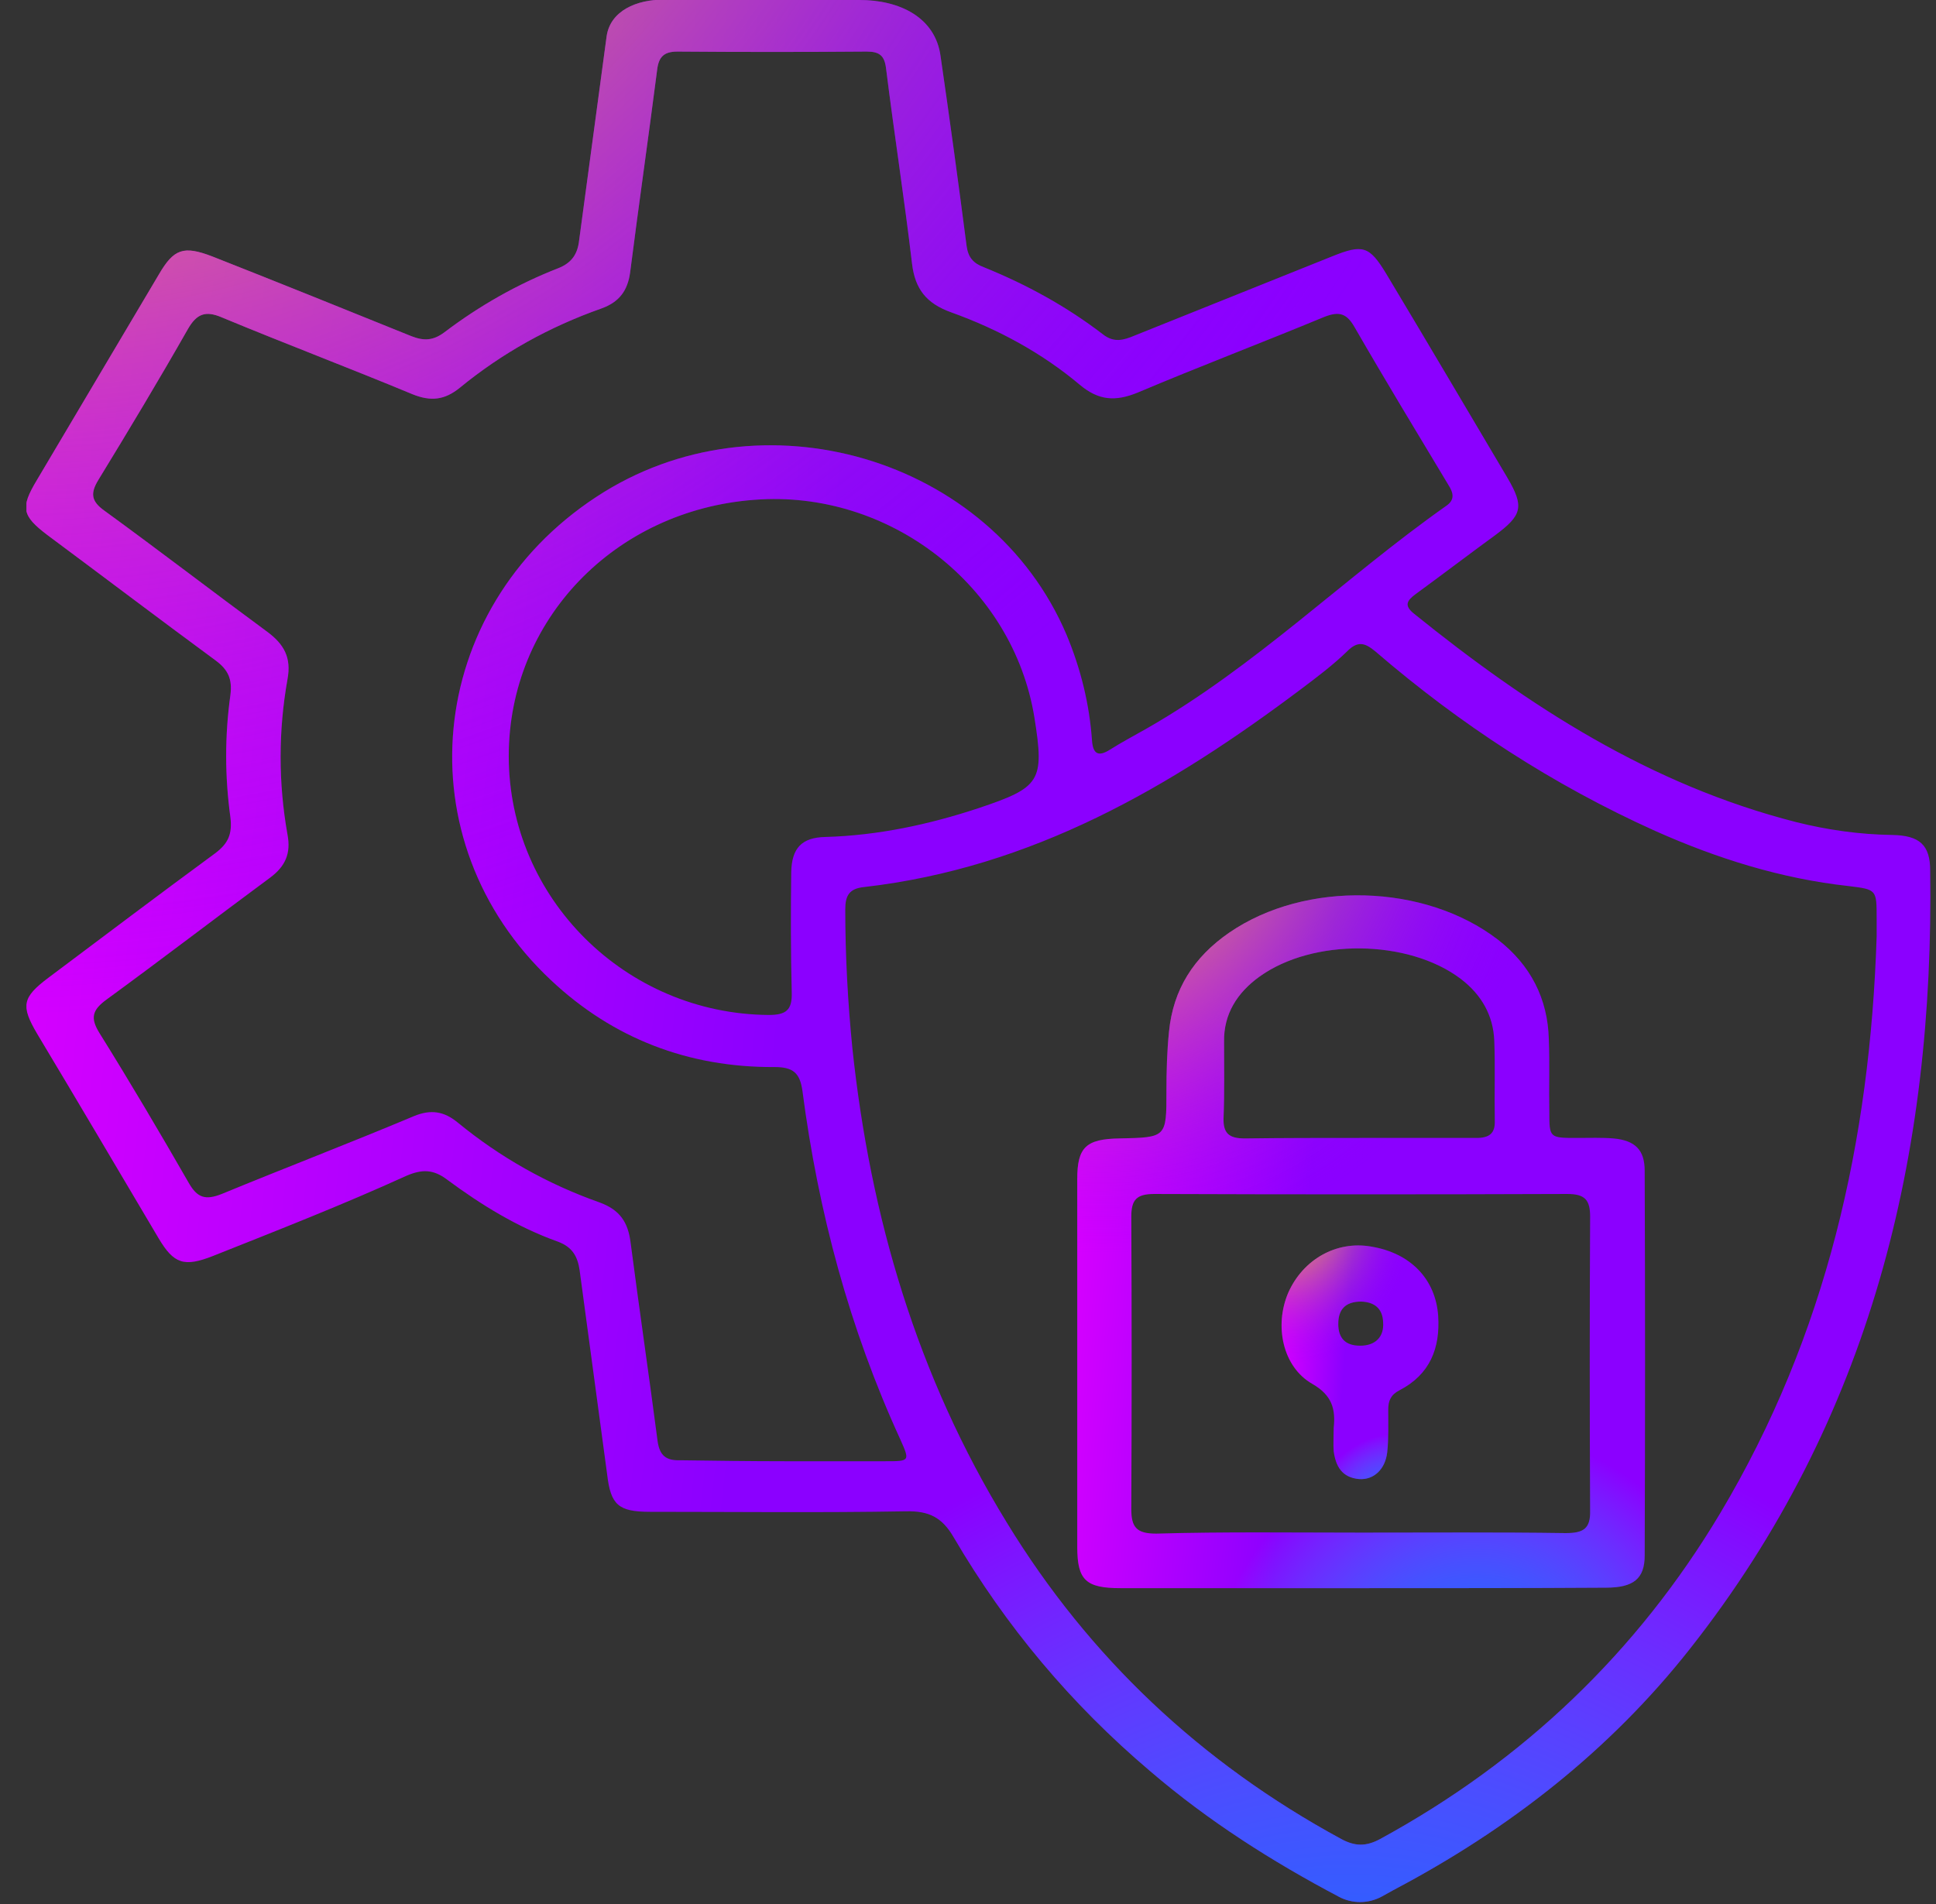 <svg width="61" height="60" viewBox="0 0 61 60" fill="none" xmlns="http://www.w3.org/2000/svg">
<rect x="0" y="0" width="61" height="60" fill="#333333" stroke="none"/>
<g clip-path="url(#clip0_325_2534)">
<path d="M27.088 -0C28.338 0 29.477 0.541 29.637 1.781C29.926 3.766 30.199 5.766 30.456 7.75C30.504 8.109 30.665 8.297 31.002 8.422C32.351 8.969 33.604 9.656 34.745 10.531C35.098 10.812 35.404 10.719 35.741 10.578C37.813 9.75 39.902 8.906 41.974 8.078C42.938 7.688 43.147 7.75 43.677 8.625C44.962 10.766 46.231 12.922 47.5 15.062C48.03 15.969 47.966 16.234 47.098 16.875C46.263 17.484 45.444 18.109 44.608 18.719C44.335 18.922 44.223 19.078 44.56 19.344C48.159 22.25 51.998 24.734 56.592 25.906C57.588 26.156 58.6 26.297 59.629 26.312C60.48 26.328 60.817 26.625 60.817 27.438C60.946 36.375 58.954 44.719 53.251 51.953C50.729 55.156 47.548 57.641 43.902 59.562C43.785 59.627 43.669 59.692 43.553 59.756C43.339 59.875 43.099 59.938 42.854 59.938C42.624 59.938 42.397 59.883 42.194 59.775C40.075 58.657 38.062 57.377 36.239 55.812C33.749 53.703 31.693 51.25 30.054 48.453C29.685 47.812 29.267 47.609 28.544 47.625C25.861 47.672 23.163 47.641 20.48 47.641C19.484 47.641 19.243 47.422 19.131 46.469C18.841 44.328 18.552 42.172 18.263 40.031C18.199 39.594 18.038 39.297 17.572 39.125C16.303 38.672 15.163 37.969 14.086 37.172C13.653 36.844 13.299 36.844 12.817 37.047C10.793 37.969 8.753 38.766 6.713 39.578C5.797 39.938 5.476 39.828 4.994 39.016C3.725 36.875 2.456 34.719 1.171 32.578C0.657 31.703 0.689 31.438 1.524 30.812C3.275 29.5 5.01 28.188 6.777 26.891C7.195 26.578 7.323 26.281 7.259 25.75C7.082 24.469 7.082 23.172 7.259 21.906C7.323 21.406 7.195 21.109 6.793 20.812C5.01 19.5 3.259 18.172 1.492 16.859C0.689 16.25 0.641 16 1.155 15.141C2.44 12.969 3.725 10.812 5.01 8.641C5.476 7.844 5.781 7.734 6.681 8.078C8.785 8.906 10.873 9.75 12.962 10.594C13.363 10.75 13.653 10.734 14.006 10.469C15.098 9.641 16.303 8.953 17.588 8.453C18.022 8.281 18.199 8 18.247 7.578C18.536 5.438 18.825 3.281 19.114 1.141C19.233 0.33 20.075 -0.013 20.894 -0.01C22.963 -0.002 25.026 -0.001 27.088 -0ZM24.753 46.047C25.797 46.047 26.841 46.047 27.886 46.047C28.673 46.047 28.673 46.047 28.367 45.359C26.761 41.859 25.781 38.188 25.283 34.375C25.203 33.812 24.994 33.625 24.399 33.625C21.685 33.641 19.307 32.719 17.363 30.891C12.673 26.5 13.38 19.203 18.793 15.656C23.95 12.266 31.227 14.406 33.604 20C34.054 21.078 34.327 22.188 34.408 23.344C34.44 23.75 34.6 23.859 34.97 23.625C35.339 23.391 35.725 23.188 36.11 22.969C39.564 21 42.359 18.203 45.572 15.938C45.845 15.75 45.797 15.531 45.636 15.281C44.641 13.625 43.645 11.984 42.681 10.312C42.44 9.891 42.215 9.797 41.733 9.984C39.773 10.797 37.797 11.547 35.837 12.375C35.147 12.656 34.616 12.625 34.022 12.125C32.833 11.125 31.452 10.375 29.974 9.844C29.187 9.562 28.833 9.109 28.737 8.312C28.496 6.266 28.175 4.219 27.918 2.156C27.869 1.75 27.709 1.625 27.307 1.625C25.315 1.641 23.339 1.641 21.347 1.625C20.914 1.625 20.753 1.797 20.705 2.203C20.432 4.328 20.126 6.453 19.853 8.594C19.773 9.156 19.516 9.516 18.954 9.719C17.315 10.297 15.821 11.125 14.488 12.219C14.006 12.609 13.572 12.656 12.994 12.422C11.002 11.594 8.978 10.828 6.986 10C6.472 9.781 6.199 9.891 5.926 10.359C5.01 11.969 4.062 13.547 3.098 15.125C2.841 15.547 2.873 15.797 3.291 16.094C5.01 17.344 6.697 18.641 8.416 19.906C8.946 20.297 9.187 20.719 9.058 21.406C8.769 23.031 8.769 24.672 9.058 26.297C9.171 26.891 8.994 27.297 8.512 27.656C6.777 28.938 5.09 30.234 3.355 31.5C2.906 31.828 2.841 32.078 3.13 32.547C4.094 34.094 5.026 35.672 5.942 37.266C6.215 37.75 6.472 37.828 6.986 37.625C8.994 36.797 11.034 36.016 13.042 35.172C13.572 34.953 13.99 35.016 14.424 35.375C15.757 36.469 17.251 37.312 18.89 37.891C19.532 38.125 19.789 38.516 19.869 39.156C20.142 41.25 20.448 43.328 20.721 45.422C20.785 45.859 20.978 46.031 21.428 46.016C22.536 46.031 23.645 46.047 24.753 46.047ZM59.13 29.516C59.13 29.328 59.13 29.125 59.13 28.938C59.13 28.031 59.13 28.031 58.247 27.922C56.11 27.688 54.086 27.047 52.159 26.188C48.93 24.734 46.006 22.828 43.339 20.531C43.002 20.25 42.777 20.188 42.44 20.531C42.006 20.953 41.508 21.328 41.01 21.703C36.898 24.797 32.528 27.344 27.227 27.953C26.761 28 26.633 28.219 26.633 28.656C26.633 30.125 26.713 31.578 26.857 33.031C27.42 38.344 28.898 43.375 31.725 47.984C34.311 52.219 37.829 55.547 42.263 57.953C42.697 58.188 43.05 58.188 43.484 57.953C48.014 55.484 51.596 52.047 54.199 47.688C57.556 42.062 58.922 35.938 59.13 29.516ZM16.03 23.828C16.03 28.297 19.709 31.953 24.223 31.984C24.769 31.984 24.962 31.828 24.946 31.281C24.914 30.016 24.914 28.75 24.93 27.484C24.946 26.719 25.267 26.391 26.006 26.375C27.661 26.328 29.267 25.984 30.825 25.469C32.785 24.812 32.914 24.625 32.592 22.609C31.918 18.453 28.014 15.422 23.773 15.75C19.355 16.078 16.03 19.547 16.03 23.828Z" fill="url(#paint0_linear_325_2534)"/>
<path d="M27.088 -0C28.338 0 29.477 0.541 29.637 1.781C29.926 3.766 30.199 5.766 30.456 7.75C30.504 8.109 30.665 8.297 31.002 8.422C32.351 8.969 33.604 9.656 34.745 10.531C35.098 10.812 35.404 10.719 35.741 10.578C37.813 9.75 39.902 8.906 41.974 8.078C42.938 7.688 43.147 7.75 43.677 8.625C44.962 10.766 46.231 12.922 47.5 15.062C48.03 15.969 47.966 16.234 47.098 16.875C46.263 17.484 45.444 18.109 44.608 18.719C44.335 18.922 44.223 19.078 44.56 19.344C48.159 22.25 51.998 24.734 56.592 25.906C57.588 26.156 58.6 26.297 59.629 26.312C60.48 26.328 60.817 26.625 60.817 27.438C60.946 36.375 58.954 44.719 53.251 51.953C50.729 55.156 47.548 57.641 43.902 59.562C43.785 59.627 43.669 59.692 43.553 59.756C43.339 59.875 43.099 59.938 42.854 59.938C42.624 59.938 42.397 59.883 42.194 59.775C40.075 58.657 38.062 57.377 36.239 55.812C33.749 53.703 31.693 51.25 30.054 48.453C29.685 47.812 29.267 47.609 28.544 47.625C25.861 47.672 23.163 47.641 20.48 47.641C19.484 47.641 19.243 47.422 19.131 46.469C18.841 44.328 18.552 42.172 18.263 40.031C18.199 39.594 18.038 39.297 17.572 39.125C16.303 38.672 15.163 37.969 14.086 37.172C13.653 36.844 13.299 36.844 12.817 37.047C10.793 37.969 8.753 38.766 6.713 39.578C5.797 39.938 5.476 39.828 4.994 39.016C3.725 36.875 2.456 34.719 1.171 32.578C0.657 31.703 0.689 31.438 1.524 30.812C3.275 29.5 5.01 28.188 6.777 26.891C7.195 26.578 7.323 26.281 7.259 25.75C7.082 24.469 7.082 23.172 7.259 21.906C7.323 21.406 7.195 21.109 6.793 20.812C5.01 19.5 3.259 18.172 1.492 16.859C0.689 16.25 0.641 16 1.155 15.141C2.44 12.969 3.725 10.812 5.01 8.641C5.476 7.844 5.781 7.734 6.681 8.078C8.785 8.906 10.873 9.75 12.962 10.594C13.363 10.75 13.653 10.734 14.006 10.469C15.098 9.641 16.303 8.953 17.588 8.453C18.022 8.281 18.199 8 18.247 7.578C18.536 5.438 18.825 3.281 19.114 1.141C19.233 0.33 20.075 -0.013 20.894 -0.01C22.963 -0.002 25.026 -0.001 27.088 -0ZM24.753 46.047C25.797 46.047 26.841 46.047 27.886 46.047C28.673 46.047 28.673 46.047 28.367 45.359C26.761 41.859 25.781 38.188 25.283 34.375C25.203 33.812 24.994 33.625 24.399 33.625C21.685 33.641 19.307 32.719 17.363 30.891C12.673 26.5 13.38 19.203 18.793 15.656C23.95 12.266 31.227 14.406 33.604 20C34.054 21.078 34.327 22.188 34.408 23.344C34.44 23.75 34.6 23.859 34.97 23.625C35.339 23.391 35.725 23.188 36.11 22.969C39.564 21 42.359 18.203 45.572 15.938C45.845 15.75 45.797 15.531 45.636 15.281C44.641 13.625 43.645 11.984 42.681 10.312C42.44 9.891 42.215 9.797 41.733 9.984C39.773 10.797 37.797 11.547 35.837 12.375C35.147 12.656 34.616 12.625 34.022 12.125C32.833 11.125 31.452 10.375 29.974 9.844C29.187 9.562 28.833 9.109 28.737 8.312C28.496 6.266 28.175 4.219 27.918 2.156C27.869 1.75 27.709 1.625 27.307 1.625C25.315 1.641 23.339 1.641 21.347 1.625C20.914 1.625 20.753 1.797 20.705 2.203C20.432 4.328 20.126 6.453 19.853 8.594C19.773 9.156 19.516 9.516 18.954 9.719C17.315 10.297 15.821 11.125 14.488 12.219C14.006 12.609 13.572 12.656 12.994 12.422C11.002 11.594 8.978 10.828 6.986 10C6.472 9.781 6.199 9.891 5.926 10.359C5.01 11.969 4.062 13.547 3.098 15.125C2.841 15.547 2.873 15.797 3.291 16.094C5.01 17.344 6.697 18.641 8.416 19.906C8.946 20.297 9.187 20.719 9.058 21.406C8.769 23.031 8.769 24.672 9.058 26.297C9.171 26.891 8.994 27.297 8.512 27.656C6.777 28.938 5.09 30.234 3.355 31.5C2.906 31.828 2.841 32.078 3.13 32.547C4.094 34.094 5.026 35.672 5.942 37.266C6.215 37.75 6.472 37.828 6.986 37.625C8.994 36.797 11.034 36.016 13.042 35.172C13.572 34.953 13.99 35.016 14.424 35.375C15.757 36.469 17.251 37.312 18.89 37.891C19.532 38.125 19.789 38.516 19.869 39.156C20.142 41.25 20.448 43.328 20.721 45.422C20.785 45.859 20.978 46.031 21.428 46.016C22.536 46.031 23.645 46.047 24.753 46.047ZM59.13 29.516C59.13 29.328 59.13 29.125 59.13 28.938C59.13 28.031 59.13 28.031 58.247 27.922C56.11 27.688 54.086 27.047 52.159 26.188C48.93 24.734 46.006 22.828 43.339 20.531C43.002 20.25 42.777 20.188 42.44 20.531C42.006 20.953 41.508 21.328 41.01 21.703C36.898 24.797 32.528 27.344 27.227 27.953C26.761 28 26.633 28.219 26.633 28.656C26.633 30.125 26.713 31.578 26.857 33.031C27.42 38.344 28.898 43.375 31.725 47.984C34.311 52.219 37.829 55.547 42.263 57.953C42.697 58.188 43.05 58.188 43.484 57.953C48.014 55.484 51.596 52.047 54.199 47.688C57.556 42.062 58.922 35.938 59.13 29.516ZM16.03 23.828C16.03 28.297 19.709 31.953 24.223 31.984C24.769 31.984 24.962 31.828 24.946 31.281C24.914 30.016 24.914 28.75 24.93 27.484C24.946 26.719 25.267 26.391 26.006 26.375C27.661 26.328 29.267 25.984 30.825 25.469C32.785 24.812 32.914 24.625 32.592 22.609C31.918 18.453 28.014 15.422 23.773 15.75C19.355 16.078 16.03 19.547 16.03 23.828Z" fill="url(#paint1_radial_325_2534)"/>
<path d="M27.088 -0C28.338 0 29.477 0.541 29.637 1.781C29.926 3.766 30.199 5.766 30.456 7.75C30.504 8.109 30.665 8.297 31.002 8.422C32.351 8.969 33.604 9.656 34.745 10.531C35.098 10.812 35.404 10.719 35.741 10.578C37.813 9.75 39.902 8.906 41.974 8.078C42.938 7.688 43.147 7.75 43.677 8.625C44.962 10.766 46.231 12.922 47.5 15.062C48.03 15.969 47.966 16.234 47.098 16.875C46.263 17.484 45.444 18.109 44.608 18.719C44.335 18.922 44.223 19.078 44.56 19.344C48.159 22.25 51.998 24.734 56.592 25.906C57.588 26.156 58.6 26.297 59.629 26.312C60.48 26.328 60.817 26.625 60.817 27.438C60.946 36.375 58.954 44.719 53.251 51.953C50.729 55.156 47.548 57.641 43.902 59.562C43.785 59.627 43.669 59.692 43.553 59.756C43.339 59.875 43.099 59.938 42.854 59.938C42.624 59.938 42.397 59.883 42.194 59.775C40.075 58.657 38.062 57.377 36.239 55.812C33.749 53.703 31.693 51.25 30.054 48.453C29.685 47.812 29.267 47.609 28.544 47.625C25.861 47.672 23.163 47.641 20.48 47.641C19.484 47.641 19.243 47.422 19.131 46.469C18.841 44.328 18.552 42.172 18.263 40.031C18.199 39.594 18.038 39.297 17.572 39.125C16.303 38.672 15.163 37.969 14.086 37.172C13.653 36.844 13.299 36.844 12.817 37.047C10.793 37.969 8.753 38.766 6.713 39.578C5.797 39.938 5.476 39.828 4.994 39.016C3.725 36.875 2.456 34.719 1.171 32.578C0.657 31.703 0.689 31.438 1.524 30.812C3.275 29.5 5.01 28.188 6.777 26.891C7.195 26.578 7.323 26.281 7.259 25.75C7.082 24.469 7.082 23.172 7.259 21.906C7.323 21.406 7.195 21.109 6.793 20.812C5.01 19.5 3.259 18.172 1.492 16.859C0.689 16.25 0.641 16 1.155 15.141C2.44 12.969 3.725 10.812 5.01 8.641C5.476 7.844 5.781 7.734 6.681 8.078C8.785 8.906 10.873 9.75 12.962 10.594C13.363 10.75 13.653 10.734 14.006 10.469C15.098 9.641 16.303 8.953 17.588 8.453C18.022 8.281 18.199 8 18.247 7.578C18.536 5.438 18.825 3.281 19.114 1.141C19.233 0.33 20.075 -0.013 20.894 -0.01C22.963 -0.002 25.026 -0.001 27.088 -0ZM24.753 46.047C25.797 46.047 26.841 46.047 27.886 46.047C28.673 46.047 28.673 46.047 28.367 45.359C26.761 41.859 25.781 38.188 25.283 34.375C25.203 33.812 24.994 33.625 24.399 33.625C21.685 33.641 19.307 32.719 17.363 30.891C12.673 26.5 13.38 19.203 18.793 15.656C23.95 12.266 31.227 14.406 33.604 20C34.054 21.078 34.327 22.188 34.408 23.344C34.44 23.75 34.6 23.859 34.97 23.625C35.339 23.391 35.725 23.188 36.11 22.969C39.564 21 42.359 18.203 45.572 15.938C45.845 15.75 45.797 15.531 45.636 15.281C44.641 13.625 43.645 11.984 42.681 10.312C42.44 9.891 42.215 9.797 41.733 9.984C39.773 10.797 37.797 11.547 35.837 12.375C35.147 12.656 34.616 12.625 34.022 12.125C32.833 11.125 31.452 10.375 29.974 9.844C29.187 9.562 28.833 9.109 28.737 8.312C28.496 6.266 28.175 4.219 27.918 2.156C27.869 1.75 27.709 1.625 27.307 1.625C25.315 1.641 23.339 1.641 21.347 1.625C20.914 1.625 20.753 1.797 20.705 2.203C20.432 4.328 20.126 6.453 19.853 8.594C19.773 9.156 19.516 9.516 18.954 9.719C17.315 10.297 15.821 11.125 14.488 12.219C14.006 12.609 13.572 12.656 12.994 12.422C11.002 11.594 8.978 10.828 6.986 10C6.472 9.781 6.199 9.891 5.926 10.359C5.01 11.969 4.062 13.547 3.098 15.125C2.841 15.547 2.873 15.797 3.291 16.094C5.01 17.344 6.697 18.641 8.416 19.906C8.946 20.297 9.187 20.719 9.058 21.406C8.769 23.031 8.769 24.672 9.058 26.297C9.171 26.891 8.994 27.297 8.512 27.656C6.777 28.938 5.09 30.234 3.355 31.5C2.906 31.828 2.841 32.078 3.13 32.547C4.094 34.094 5.026 35.672 5.942 37.266C6.215 37.75 6.472 37.828 6.986 37.625C8.994 36.797 11.034 36.016 13.042 35.172C13.572 34.953 13.99 35.016 14.424 35.375C15.757 36.469 17.251 37.312 18.89 37.891C19.532 38.125 19.789 38.516 19.869 39.156C20.142 41.25 20.448 43.328 20.721 45.422C20.785 45.859 20.978 46.031 21.428 46.016C22.536 46.031 23.645 46.047 24.753 46.047ZM59.13 29.516C59.13 29.328 59.13 29.125 59.13 28.938C59.13 28.031 59.13 28.031 58.247 27.922C56.11 27.688 54.086 27.047 52.159 26.188C48.93 24.734 46.006 22.828 43.339 20.531C43.002 20.25 42.777 20.188 42.44 20.531C42.006 20.953 41.508 21.328 41.01 21.703C36.898 24.797 32.528 27.344 27.227 27.953C26.761 28 26.633 28.219 26.633 28.656C26.633 30.125 26.713 31.578 26.857 33.031C27.42 38.344 28.898 43.375 31.725 47.984C34.311 52.219 37.829 55.547 42.263 57.953C42.697 58.188 43.05 58.188 43.484 57.953C48.014 55.484 51.596 52.047 54.199 47.688C57.556 42.062 58.922 35.938 59.13 29.516ZM16.03 23.828C16.03 28.297 19.709 31.953 24.223 31.984C24.769 31.984 24.962 31.828 24.946 31.281C24.914 30.016 24.914 28.75 24.93 27.484C24.946 26.719 25.267 26.391 26.006 26.375C27.661 26.328 29.267 25.984 30.825 25.469C32.785 24.812 32.914 24.625 32.592 22.609C31.918 18.453 28.014 15.422 23.773 15.75C19.355 16.078 16.03 19.547 16.03 23.828Z" fill="url(#paint2_radial_325_2534)"/>
<path d="M42.889 50.047C40.367 50.047 37.829 50.047 35.307 50.047C34.215 50.047 33.942 49.797 33.942 48.75C33.942 44.891 33.942 41.016 33.942 37.156C33.942 36.156 34.215 35.891 35.275 35.875C36.753 35.844 36.753 35.844 36.753 34.391C36.753 33.766 36.769 33.141 36.833 32.516C36.962 31.172 37.62 30.156 38.729 29.391C41.138 27.734 44.898 27.844 47.195 29.609C48.223 30.406 48.769 31.469 48.801 32.75C48.833 33.516 48.801 34.266 48.817 35.031C48.817 35.859 48.817 35.859 49.701 35.859C50.086 35.859 50.472 35.844 50.841 35.875C51.516 35.938 51.821 36.234 51.821 36.891C51.837 40.938 51.837 44.969 51.821 49.016C51.821 49.75 51.468 50.031 50.6 50.031C48.03 50.047 45.46 50.047 42.889 50.047ZM42.889 48.297C45.042 48.297 47.179 48.281 49.331 48.312C49.894 48.312 50.118 48.172 50.102 47.594C50.086 44.516 50.086 41.422 50.102 38.344C50.102 37.812 49.942 37.625 49.379 37.625C45.042 37.641 40.705 37.641 36.367 37.625C35.805 37.625 35.645 37.812 35.645 38.344C35.66 41.406 35.66 44.469 35.645 47.547C35.645 48.125 35.805 48.328 36.432 48.328C38.584 48.266 40.737 48.297 42.889 48.297ZM42.841 35.859C44.062 35.859 45.283 35.859 46.52 35.859C46.922 35.859 47.114 35.719 47.098 35.312C47.082 34.469 47.114 33.625 47.082 32.797C47.05 32 46.681 31.344 46.022 30.844C44.367 29.594 41.363 29.562 39.677 30.781C38.986 31.281 38.552 31.953 38.568 32.828C38.568 33.625 38.584 34.422 38.552 35.234C38.536 35.734 38.745 35.875 39.227 35.875C40.432 35.859 41.636 35.859 42.841 35.859Z" fill="url(#paint3_linear_325_2534)"/>
<path d="M42.889 50.047C40.367 50.047 37.829 50.047 35.307 50.047C34.215 50.047 33.942 49.797 33.942 48.75C33.942 44.891 33.942 41.016 33.942 37.156C33.942 36.156 34.215 35.891 35.275 35.875C36.753 35.844 36.753 35.844 36.753 34.391C36.753 33.766 36.769 33.141 36.833 32.516C36.962 31.172 37.62 30.156 38.729 29.391C41.138 27.734 44.898 27.844 47.195 29.609C48.223 30.406 48.769 31.469 48.801 32.75C48.833 33.516 48.801 34.266 48.817 35.031C48.817 35.859 48.817 35.859 49.701 35.859C50.086 35.859 50.472 35.844 50.841 35.875C51.516 35.938 51.821 36.234 51.821 36.891C51.837 40.938 51.837 44.969 51.821 49.016C51.821 49.75 51.468 50.031 50.6 50.031C48.03 50.047 45.46 50.047 42.889 50.047ZM42.889 48.297C45.042 48.297 47.179 48.281 49.331 48.312C49.894 48.312 50.118 48.172 50.102 47.594C50.086 44.516 50.086 41.422 50.102 38.344C50.102 37.812 49.942 37.625 49.379 37.625C45.042 37.641 40.705 37.641 36.367 37.625C35.805 37.625 35.645 37.812 35.645 38.344C35.66 41.406 35.66 44.469 35.645 47.547C35.645 48.125 35.805 48.328 36.432 48.328C38.584 48.266 40.737 48.297 42.889 48.297ZM42.841 35.859C44.062 35.859 45.283 35.859 46.52 35.859C46.922 35.859 47.114 35.719 47.098 35.312C47.082 34.469 47.114 33.625 47.082 32.797C47.05 32 46.681 31.344 46.022 30.844C44.367 29.594 41.363 29.562 39.677 30.781C38.986 31.281 38.552 31.953 38.568 32.828C38.568 33.625 38.584 34.422 38.552 35.234C38.536 35.734 38.745 35.875 39.227 35.875C40.432 35.859 41.636 35.859 42.841 35.859Z" fill="url(#paint4_radial_325_2534)"/>
<path d="M42.889 50.047C40.367 50.047 37.829 50.047 35.307 50.047C34.215 50.047 33.942 49.797 33.942 48.75C33.942 44.891 33.942 41.016 33.942 37.156C33.942 36.156 34.215 35.891 35.275 35.875C36.753 35.844 36.753 35.844 36.753 34.391C36.753 33.766 36.769 33.141 36.833 32.516C36.962 31.172 37.62 30.156 38.729 29.391C41.138 27.734 44.898 27.844 47.195 29.609C48.223 30.406 48.769 31.469 48.801 32.75C48.833 33.516 48.801 34.266 48.817 35.031C48.817 35.859 48.817 35.859 49.701 35.859C50.086 35.859 50.472 35.844 50.841 35.875C51.516 35.938 51.821 36.234 51.821 36.891C51.837 40.938 51.837 44.969 51.821 49.016C51.821 49.75 51.468 50.031 50.6 50.031C48.03 50.047 45.46 50.047 42.889 50.047ZM42.889 48.297C45.042 48.297 47.179 48.281 49.331 48.312C49.894 48.312 50.118 48.172 50.102 47.594C50.086 44.516 50.086 41.422 50.102 38.344C50.102 37.812 49.942 37.625 49.379 37.625C45.042 37.641 40.705 37.641 36.367 37.625C35.805 37.625 35.645 37.812 35.645 38.344C35.66 41.406 35.66 44.469 35.645 47.547C35.645 48.125 35.805 48.328 36.432 48.328C38.584 48.266 40.737 48.297 42.889 48.297ZM42.841 35.859C44.062 35.859 45.283 35.859 46.52 35.859C46.922 35.859 47.114 35.719 47.098 35.312C47.082 34.469 47.114 33.625 47.082 32.797C47.05 32 46.681 31.344 46.022 30.844C44.367 29.594 41.363 29.562 39.677 30.781C38.986 31.281 38.552 31.953 38.568 32.828C38.568 33.625 38.584 34.422 38.552 35.234C38.536 35.734 38.745 35.875 39.227 35.875C40.432 35.859 41.636 35.859 42.841 35.859Z" fill="url(#paint5_radial_325_2534)"/>
<path d="M42.022 45C42.086 44.406 41.974 43.969 41.347 43.609C40.416 43.078 40.142 41.781 40.592 40.734C41.058 39.688 42.102 39.094 43.195 39.281C44.448 39.484 45.235 40.312 45.315 41.469C45.38 42.484 45.058 43.312 44.094 43.812C43.821 43.953 43.741 44.141 43.741 44.422C43.741 44.875 43.757 45.328 43.709 45.766C43.645 46.312 43.275 46.641 42.825 46.609C42.279 46.562 42.086 46.203 42.022 45.734C42.006 45.516 42.022 45.266 42.022 45ZM42.889 41.016C42.375 41.016 42.167 41.281 42.167 41.719C42.167 42.172 42.392 42.406 42.857 42.406C43.339 42.406 43.612 42.125 43.58 41.672C43.564 41.219 43.291 41.031 42.889 41.016Z" fill="url(#paint6_linear_325_2534)"/>
<path d="M42.022 45C42.086 44.406 41.974 43.969 41.347 43.609C40.416 43.078 40.142 41.781 40.592 40.734C41.058 39.688 42.102 39.094 43.195 39.281C44.448 39.484 45.235 40.312 45.315 41.469C45.38 42.484 45.058 43.312 44.094 43.812C43.821 43.953 43.741 44.141 43.741 44.422C43.741 44.875 43.757 45.328 43.709 45.766C43.645 46.312 43.275 46.641 42.825 46.609C42.279 46.562 42.086 46.203 42.022 45.734C42.006 45.516 42.022 45.266 42.022 45ZM42.889 41.016C42.375 41.016 42.167 41.281 42.167 41.719C42.167 42.172 42.392 42.406 42.857 42.406C43.339 42.406 43.612 42.125 43.58 41.672C43.564 41.219 43.291 41.031 42.889 41.016Z" fill="url(#paint7_radial_325_2534)"/>
<path d="M42.022 45C42.086 44.406 41.974 43.969 41.347 43.609C40.416 43.078 40.142 41.781 40.592 40.734C41.058 39.688 42.102 39.094 43.195 39.281C44.448 39.484 45.235 40.312 45.315 41.469C45.38 42.484 45.058 43.312 44.094 43.812C43.821 43.953 43.741 44.141 43.741 44.422C43.741 44.875 43.757 45.328 43.709 45.766C43.645 46.312 43.275 46.641 42.825 46.609C42.279 46.562 42.086 46.203 42.022 45.734C42.006 45.516 42.022 45.266 42.022 45ZM42.889 41.016C42.375 41.016 42.167 41.281 42.167 41.719C42.167 42.172 42.392 42.406 42.857 42.406C43.339 42.406 43.612 42.125 43.58 41.672C43.564 41.219 43.291 41.031 42.889 41.016Z" fill="url(#paint8_radial_325_2534)"/>
</g>
<defs>
<linearGradient id="paint0_linear_325_2534" x1="24.875" y1="29.961" x2="-5.801" y2="26.466" gradientUnits="userSpaceOnUse">
<stop stop-color="#8B00FF"/>
<stop offset="1" stop-color="#EB00FF"/>
</linearGradient>
<radialGradient id="paint1_radial_325_2534" cx="0" cy="0" r="1" gradientUnits="userSpaceOnUse" gradientTransform="translate(42.336 69.737) rotate(-44.925) scale(26.122 25.391)">
<stop stop-color="#0066FF"/>
<stop offset="1" stop-color="#00E0FF" stop-opacity="0"/>
</radialGradient>
<radialGradient id="paint2_radial_325_2534" cx="0" cy="0" r="1" gradientUnits="userSpaceOnUse" gradientTransform="translate(1.595 -12.698) rotate(74.093) scale(44.358 48.124)">
<stop offset="0.06" stop-color="#FFF500"/>
<stop offset="1" stop-color="#8B00FF" stop-opacity="0"/>
</radialGradient>
<linearGradient id="paint3_linear_325_2534" x1="41.115" y1="39.13" x2="31.929" y2="38.273" gradientUnits="userSpaceOnUse">
<stop stop-color="#8B00FF"/>
<stop offset="1" stop-color="#EB00FF"/>
</linearGradient>
<radialGradient id="paint4_radial_325_2534" cx="0" cy="0" r="1" gradientUnits="userSpaceOnUse" gradientTransform="translate(46.321 53.616) rotate(-50.617) scale(8.691 8.286)">
<stop stop-color="#0066FF"/>
<stop offset="1" stop-color="#00E0FF" stop-opacity="0"/>
</radialGradient>
<radialGradient id="paint5_radial_325_2534" cx="0" cy="0" r="1" gradientUnits="userSpaceOnUse" gradientTransform="translate(34.173 23.595) rotate(76.865) scale(15.952 14.53)">
<stop offset="0.06" stop-color="#FFF500"/>
<stop offset="1" stop-color="#8B00FF" stop-opacity="0"/>
</radialGradient>
<linearGradient id="paint6_linear_325_2534" x1="42.362" y1="42.929" x2="39.817" y2="42.735" gradientUnits="userSpaceOnUse">
<stop stop-color="#8B00FF"/>
<stop offset="1" stop-color="#EB00FF"/>
</linearGradient>
<radialGradient id="paint7_radial_325_2534" cx="0" cy="0" r="1" gradientUnits="userSpaceOnUse" gradientTransform="translate(43.8 47.815) rotate(-56.086) scale(2.731 2.458)">
<stop stop-color="#0066FF"/>
<stop offset="1" stop-color="#00E0FF" stop-opacity="0"/>
</radialGradient>
<radialGradient id="paint8_radial_325_2534" cx="0" cy="0" r="1" gradientUnits="userSpaceOnUse" gradientTransform="translate(40.444 37.689) rotate(79.181) scale(5.335 4.049)">
<stop offset="0.06" stop-color="#FFF500"/>
<stop offset="1" stop-color="#8B00FF" stop-opacity="0"/>
</radialGradient>
<clipPath id="clip0_325_2534">
<rect width="60" height="60" fill="white" transform="translate(0.833)"/>
</clipPath>
</defs>
</svg>
